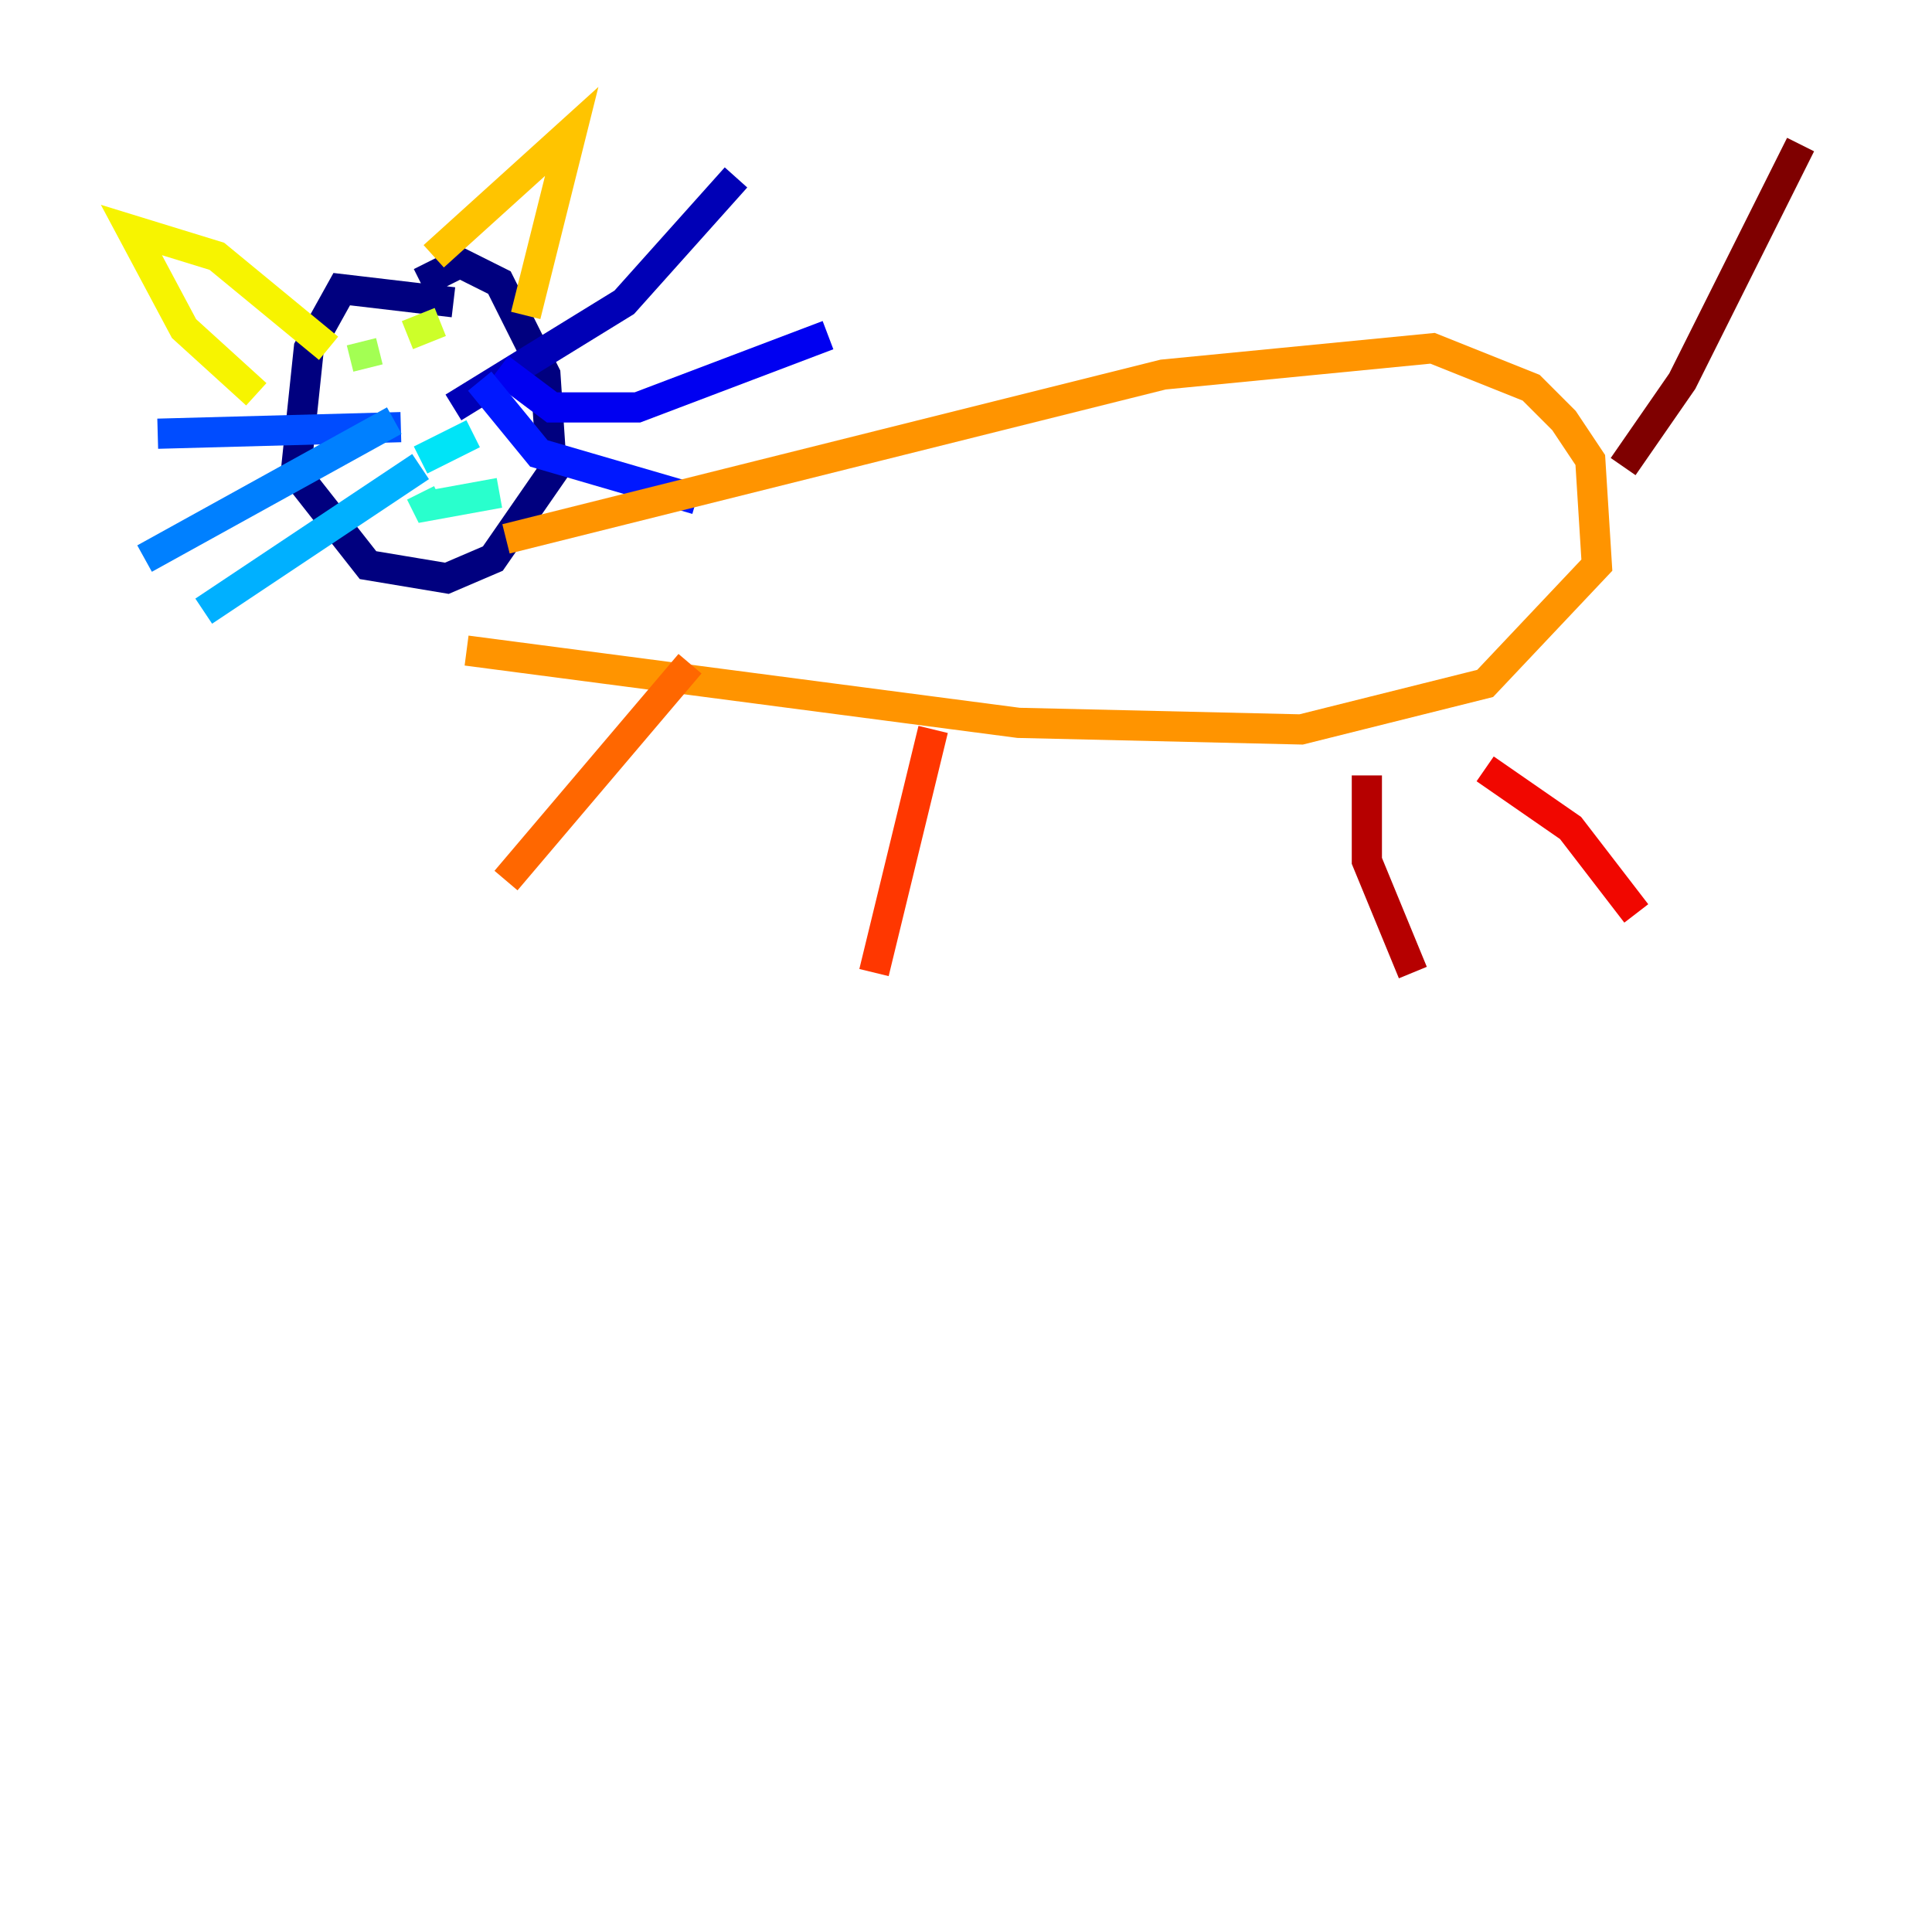 <?xml version="1.0" encoding="utf-8" ?>
<svg baseProfile="tiny" height="128" version="1.2" viewBox="0,0,128,128" width="128" xmlns="http://www.w3.org/2000/svg" xmlns:ev="http://www.w3.org/2001/xml-events" xmlns:xlink="http://www.w3.org/1999/xlink"><defs /><polyline fill="none" points="30.041,20.027 22.64,19.157 20.463,23.075 19.592,31.347 24.381,37.442 29.605,38.313 32.653,37.007 36.571,31.347 36.136,24.816 33.088,18.721 30.476,17.415 27.864,18.721" stroke="#00007f" stroke-width="2" /><polyline fill="none" points="30.041,26.993 41.361,20.027 48.762,11.755" stroke="#0000b6" stroke-width="2" /><polyline fill="none" points="33.088,24.381 36.571,26.993 42.231,26.993 54.857,22.204" stroke="#0000f1" stroke-width="2" /><polyline fill="none" points="31.782,25.252 35.701,30.041 46.15,33.088" stroke="#0018ff" stroke-width="2" /><polyline fill="none" points="26.558,28.299 10.449,28.735" stroke="#004cff" stroke-width="2" /><polyline fill="none" points="26.122,27.864 9.578,37.007" stroke="#0080ff" stroke-width="2" /><polyline fill="none" points="27.864,30.912 13.497,40.49" stroke="#00b0ff" stroke-width="2" /><polyline fill="none" points="31.347,28.735 27.864,30.476" stroke="#00e4f7" stroke-width="2" /><polyline fill="none" points="27.864,32.653 28.299,33.524 33.088,32.653" stroke="#29ffcd" stroke-width="2" /><polyline fill="none" points="25.252,21.769 25.252,21.769" stroke="#53ffa3" stroke-width="2" /><polyline fill="none" points="29.605,21.769 29.605,21.769" stroke="#7cff79" stroke-width="2" /><polyline fill="none" points="23.946,22.64 24.381,24.381" stroke="#a3ff53" stroke-width="2" /><polyline fill="none" points="29.17,21.333 26.993,22.204" stroke="#cdff29" stroke-width="2" /><polyline fill="none" points="16.98,26.122 12.191,21.769 8.707,15.238 14.367,16.98 21.769,23.075" stroke="#f7f400" stroke-width="2" /><polyline fill="none" points="28.735,16.98 37.878,8.707 34.83,20.898" stroke="#ffc400" stroke-width="2" /><polyline fill="none" points="33.524,35.701 77.061,24.816 94.912,23.075 101.442,25.687 103.619,27.864 105.361,30.476 105.796,37.442 98.395,45.279 86.204,48.327 67.483,47.891 30.912,43.102" stroke="#ff9400" stroke-width="2" /><polyline fill="none" points="45.714,43.973 33.524,58.34" stroke="#ff6700" stroke-width="2" /><polyline fill="none" points="61.823,48.327 57.905,64.435" stroke="#ff3700" stroke-width="2" /><polyline fill="none" points="98.395,50.939 104.054,54.857 108.408,60.517" stroke="#f10700" stroke-width="2" /><polyline fill="none" points="90.558,51.374 90.558,57.034 93.605,64.435" stroke="#b60000" stroke-width="2" /><polyline fill="none" points="107.537,30.912 111.456,25.252 119.293,9.578" stroke="#7f0000" stroke-width="2" /></svg>